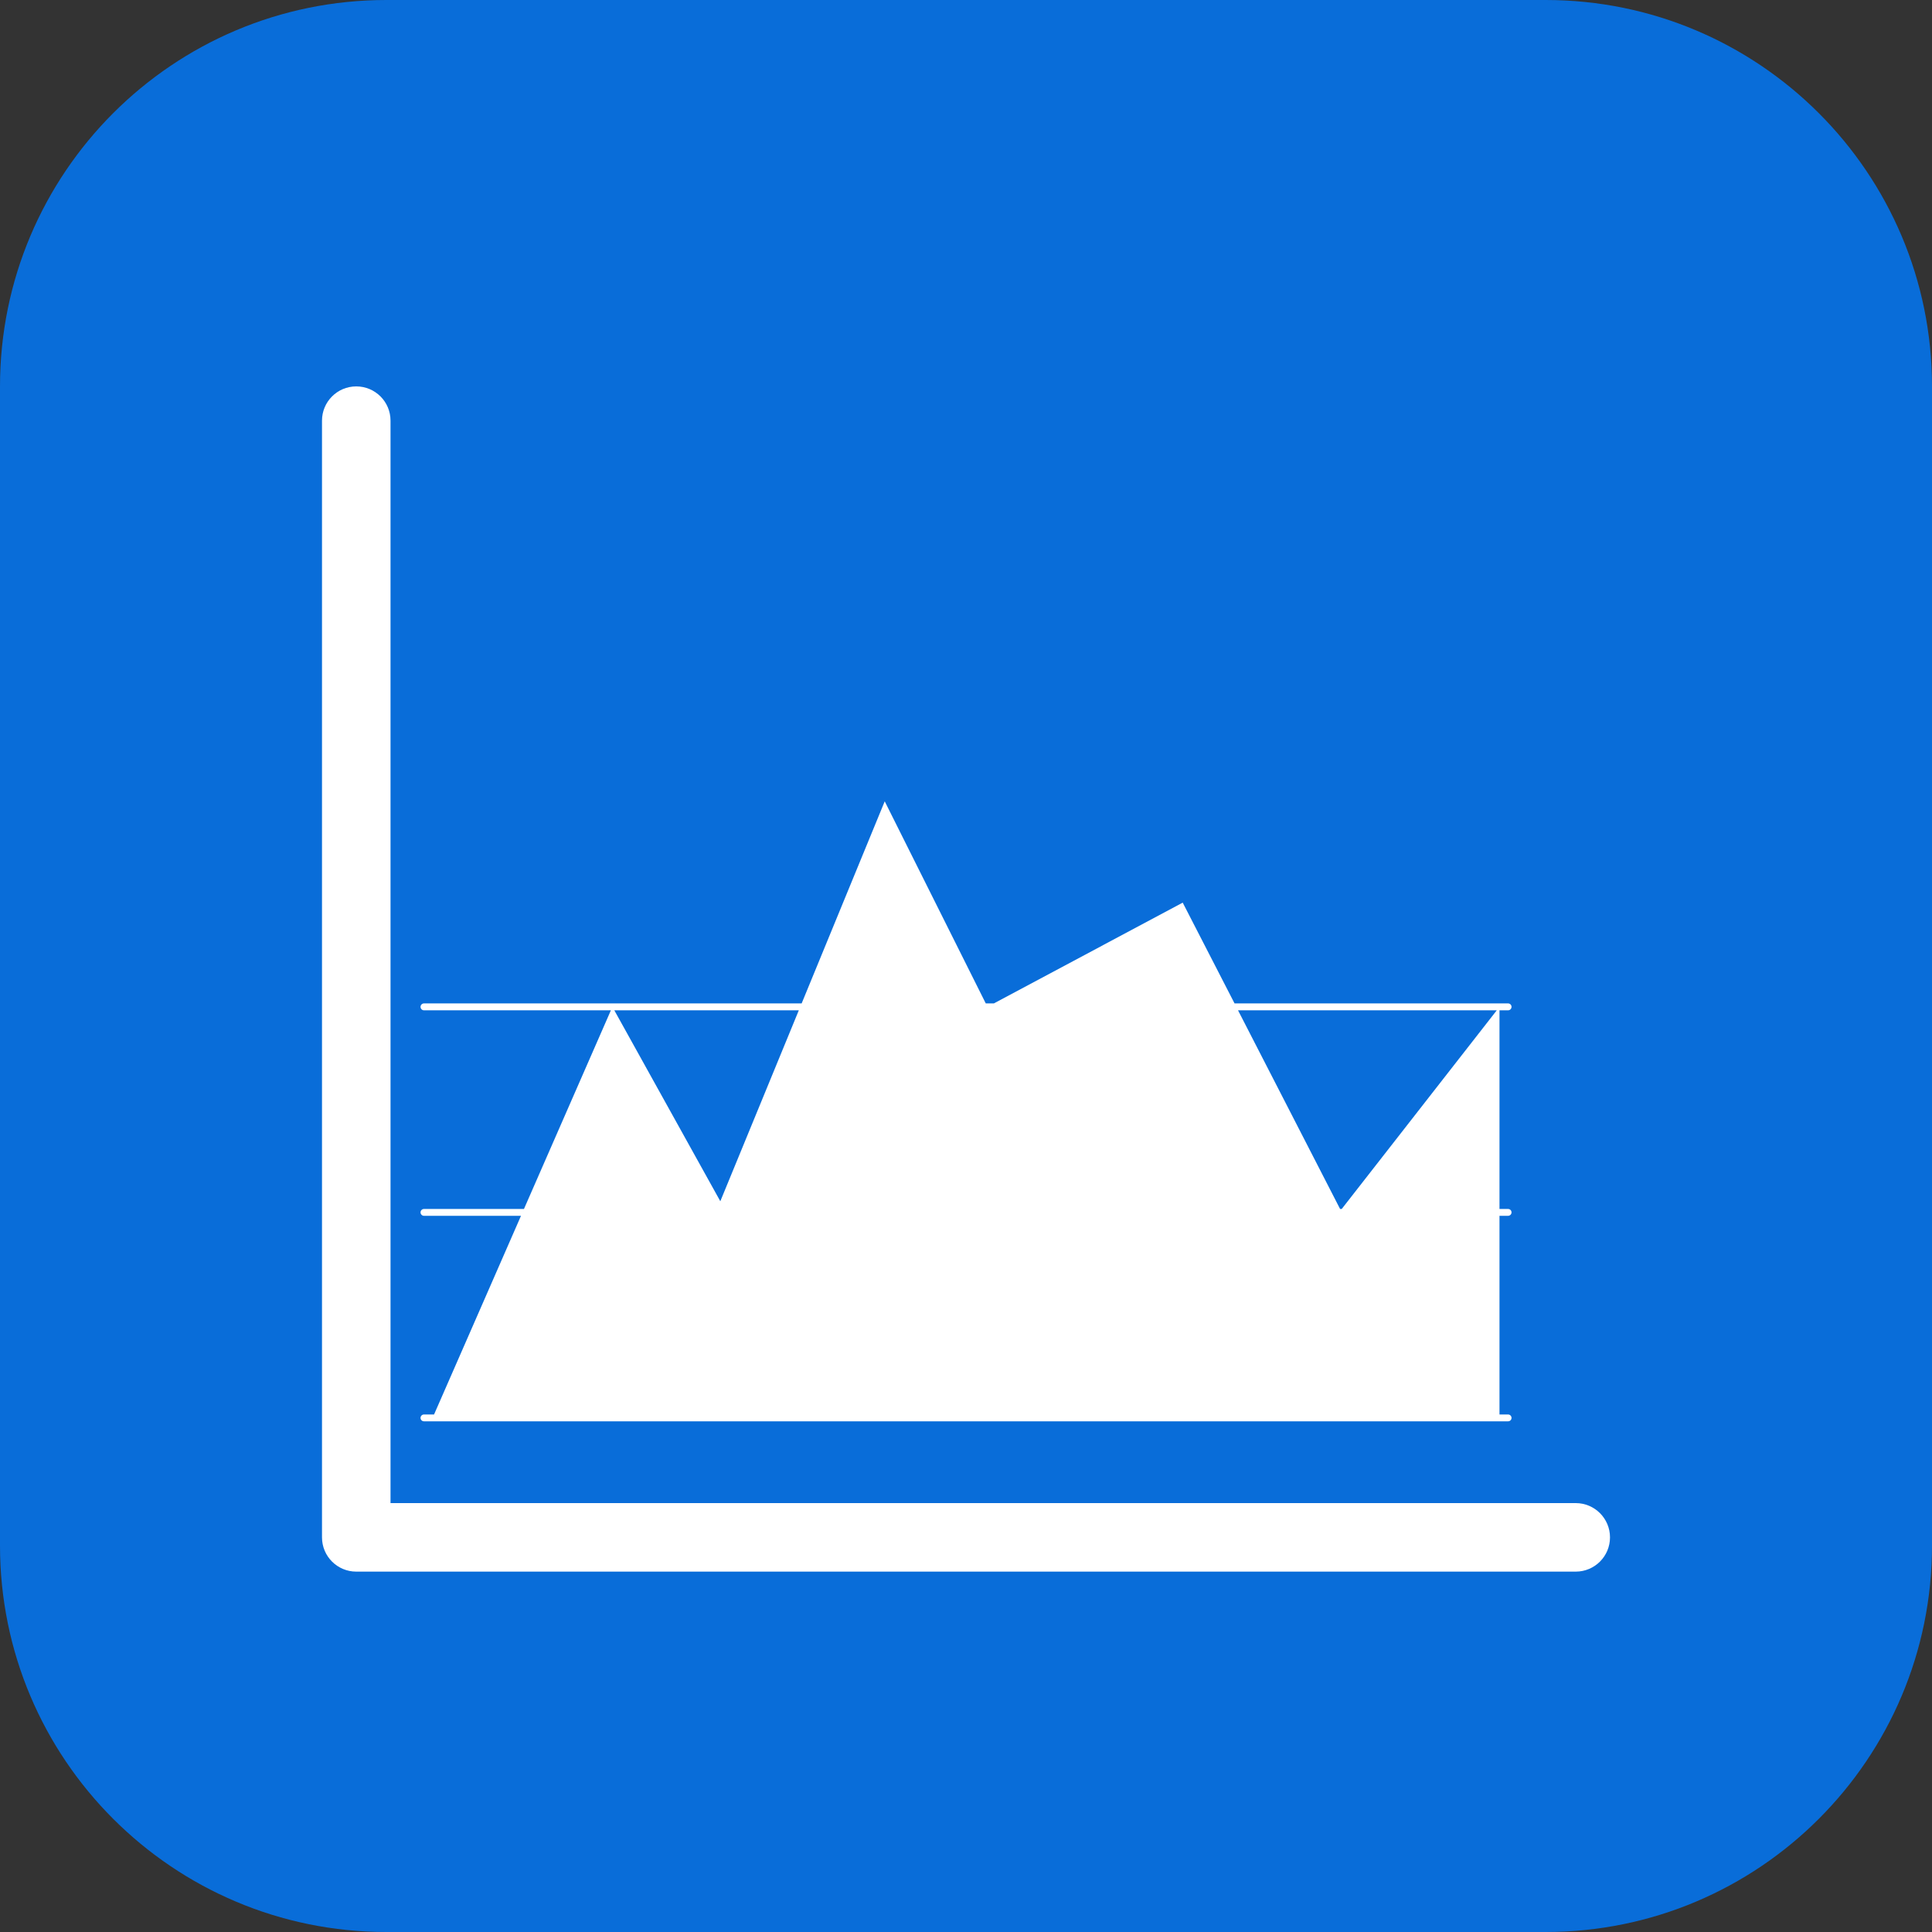 <svg width="30" height="30" viewBox="0 0 30 30" fill="none" xmlns="http://www.w3.org/2000/svg">
<rect x="0" y="0" width="30" height="30" fill="#333333" stroke="none"/>
<path d="M0 6C0 2.686 2.686 0 6 0H24C27.314 0 30 2.686 30 6V24C30 27.314 27.314 30 24 30H6C2.686 30 0 27.314 0 24V6Z" fill="#096DD9"/>
<path d="M24.468 23.34H6.064V6.532C6.064 6.238 5.826 6 5.532 6C5.238 6 5 6.238 5 6.532V23.872C5 24.166 5.238 24.404 5.532 24.404H24.468C24.762 24.404 25 24.166 25 23.872C25 23.579 24.762 23.34 24.468 23.34Z" fill="white"/>
<path d="M6.583 21.964C6.554 21.964 6.53 21.988 6.53 22.017C6.53 22.047 6.554 22.07 6.583 22.07H23.418C23.447 22.07 23.471 22.047 23.471 22.017C23.471 21.988 23.447 21.964 23.418 21.964H23.284V18.879H23.418C23.447 18.879 23.471 18.855 23.471 18.826C23.471 18.796 23.447 18.773 23.418 18.773H23.284V15.688H23.418C23.447 15.688 23.471 15.664 23.471 15.634C23.471 15.605 23.447 15.581 23.418 15.581H19.17L18.365 14.016L15.433 15.581H15.307L13.738 12.443L12.448 15.581H6.583C6.554 15.581 6.53 15.605 6.53 15.634C6.53 15.664 6.554 15.688 6.583 15.688H9.486L8.136 18.773H6.583C6.554 18.773 6.53 18.796 6.53 18.826C6.53 18.855 6.554 18.879 6.583 18.879H8.09L6.74 21.964H6.583ZM12.404 15.688L11.185 18.653L9.539 15.688H12.404ZM19.224 15.688H23.242L20.834 18.773H20.809L19.224 15.688Z" fill="white"/>
</svg>
